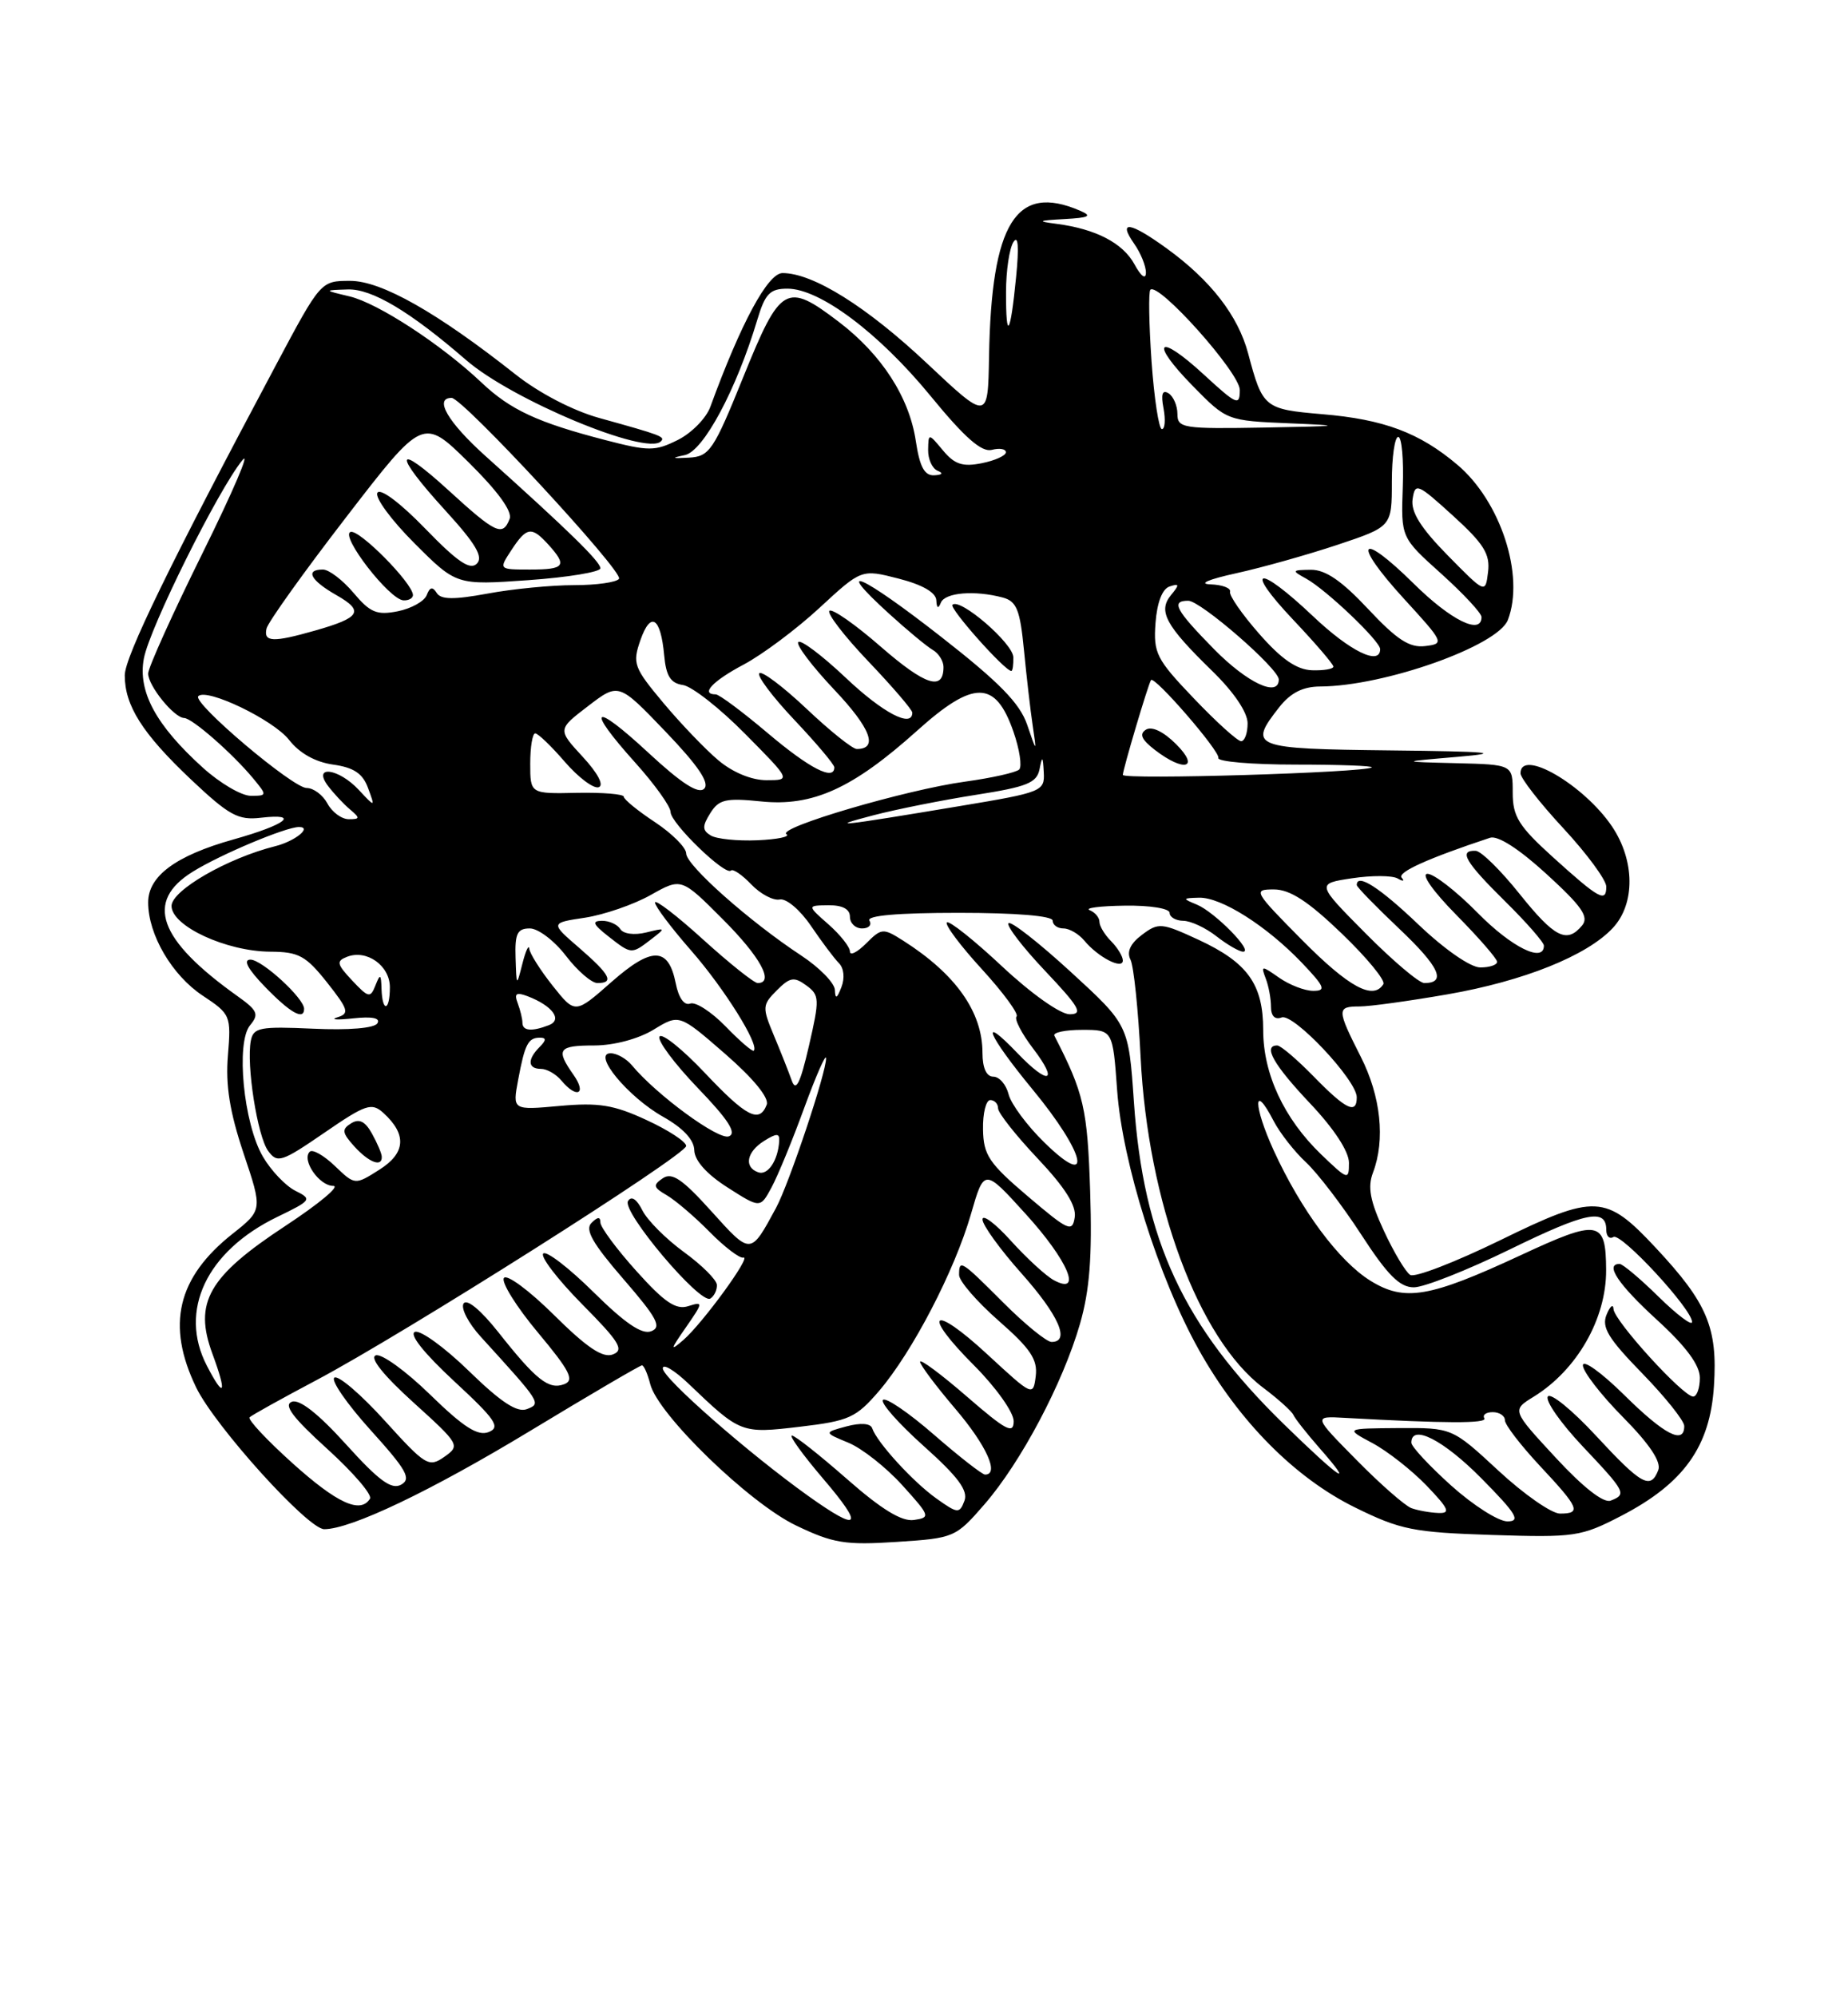 <?xml version="1.0" encoding="UTF-8" standalone="no"?>
<!DOCTYPE svg PUBLIC "-//W3C//DTD SVG 1.1//EN" "http://www.w3.org/Graphics/SVG/1.1/DTD/svg11.dtd" >
<svg xmlns="http://www.w3.org/2000/svg" xmlns:xlink="http://www.w3.org/1999/xlink" version="1.1" viewBox="0 0 237 256">
 <g >
 <path fill="currentColor"
d=" M 126.25 192.82 C 130.94 187.42 136.30 177.30 138.50 169.70 C 139.75 165.36 140.08 161.08 139.81 152.70 C 139.46 142.07 139.01 140.12 135.22 132.75 C 135.01 132.34 136.61 132.00 138.77 132.00 C 142.71 132.00 142.71 132.00 143.27 139.75 C 143.94 149.02 148.59 163.78 153.74 172.99 C 158.84 182.13 166.05 189.41 173.77 193.21 C 179.62 196.09 181.25 196.41 191.36 196.74 C 201.96 197.08 202.76 196.96 207.90 194.30 C 215.95 190.13 219.32 185.41 219.81 177.62 C 220.29 170.16 218.95 167.00 212.35 159.94 C 205.91 153.05 204.61 152.99 192.34 158.99 C 186.61 161.78 181.45 163.78 180.86 163.41 C 180.27 163.05 178.75 160.50 177.47 157.74 C 175.71 153.94 175.37 152.15 176.08 150.30 C 177.68 146.09 177.09 140.51 174.50 135.42 C 171.43 129.36 171.42 129.00 174.37 129.00 C 175.67 129.00 180.73 128.30 185.62 127.45 C 195.42 125.75 203.53 122.49 206.84 118.94 C 209.73 115.84 209.68 110.30 206.73 105.92 C 203.12 100.58 195.00 95.86 195.00 99.12 C 195.00 99.73 197.47 102.91 200.50 106.17 C 203.53 109.44 206.00 112.80 206.00 113.64 C 206.00 115.73 205.09 115.23 199.14 109.85 C 194.77 105.89 194.00 104.66 194.00 101.60 C 194.00 98.00 194.00 98.00 186.75 97.82 C 179.50 97.64 179.50 97.64 187.00 97.00 C 192.93 96.49 191.09 96.32 178.25 96.18 C 160.57 95.98 160.03 95.77 164.07 90.63 C 165.53 88.79 167.09 88.00 169.32 87.99 C 177.55 87.95 192.10 82.79 193.38 79.46 C 195.56 73.78 192.45 64.24 186.89 59.56 C 182.04 55.46 177.47 53.75 169.60 53.09 C 162.13 52.45 161.93 52.29 160.07 45.30 C 158.78 40.46 155.27 35.93 149.64 31.85 C 144.92 28.43 143.32 28.19 145.44 31.22 C 146.30 32.44 146.98 34.13 146.96 34.97 C 146.94 35.87 146.33 35.42 145.50 33.89 C 144.01 31.15 140.54 29.35 135.50 28.69 C 132.95 28.36 133.10 28.27 136.50 28.08 C 139.72 27.90 140.11 27.69 138.50 27.00 C 130.30 23.47 127.14 28.55 126.84 45.71 C 126.70 53.92 126.70 53.92 118.87 46.56 C 111.15 39.30 104.27 35.00 100.36 35.00 C 98.48 35.00 95.05 41.34 91.10 52.14 C 90.57 53.60 88.69 55.51 86.93 56.39 C 84.00 57.85 83.20 57.85 77.61 56.40 C 68.94 54.15 65.46 52.54 61.75 49.03 C 56.60 44.16 48.46 38.85 44.83 37.99 C 41.50 37.20 41.50 37.20 44.60 37.10 C 47.69 37.00 52.59 39.92 59.79 46.16 C 65.66 51.25 82.90 58.43 84.76 56.57 C 85.35 55.98 84.81 55.78 76.84 53.57 C 73.46 52.63 69.12 50.37 66.10 47.98 C 56.05 40.04 48.91 36.00 44.92 36.00 C 41.14 36.00 41.14 36.00 35.41 46.75 C 21.88 72.12 16.00 84.19 16.00 86.56 C 16.00 90.45 18.27 94.02 24.45 99.87 C 29.39 104.53 30.53 105.16 33.48 104.81 C 38.59 104.22 36.69 105.70 29.92 107.60 C 22.54 109.67 19.00 112.29 19.00 115.67 C 19.00 119.79 22.06 125.01 25.99 127.61 C 29.57 129.98 29.65 130.17 29.23 135.28 C 28.91 139.09 29.46 142.51 31.23 147.81 C 33.68 155.09 33.68 155.09 29.81 158.15 C 22.73 163.76 21.29 169.84 25.16 177.84 C 27.58 182.82 39.49 196.00 41.58 196.00 C 45.00 196.00 55.23 191.12 67.96 183.42 C 75.61 178.79 82.08 175.00 82.33 175.00 C 82.58 175.00 83.05 176.08 83.39 177.40 C 84.36 181.29 96.10 192.67 102.10 195.53 C 106.85 197.81 108.41 198.06 115.00 197.63 C 122.37 197.15 122.56 197.07 126.25 192.82 Z  M 103.67 191.75 C 95.98 186.26 85.00 176.64 85.00 175.39 C 85.00 174.73 86.48 175.62 88.30 177.35 C 94.97 183.73 95.04 183.76 102.58 182.87 C 108.91 182.12 109.77 181.73 112.74 178.28 C 117.02 173.27 122.41 162.91 124.52 155.62 C 126.22 149.73 126.22 149.73 131.56 155.62 C 136.97 161.56 138.88 166.08 135.16 164.09 C 134.15 163.55 131.68 161.28 129.66 159.05 C 127.65 156.82 126.00 155.58 126.00 156.30 C 126.00 157.01 128.25 160.13 131.00 163.21 C 135.79 168.59 137.29 172.00 134.86 172.00 C 134.23 172.00 131.46 169.75 128.71 167.00 C 123.21 161.50 123.00 161.37 123.00 163.42 C 123.00 164.20 125.29 166.84 128.08 169.29 C 132.16 172.86 133.09 174.25 132.83 176.38 C 132.50 178.99 132.44 178.96 126.71 173.67 C 119.52 167.01 118.05 168.14 124.95 175.04 C 127.73 177.83 130.00 181.02 130.00 182.15 C 130.00 183.87 129.03 183.36 124.00 179.00 C 120.70 176.14 118.00 174.14 118.00 174.54 C 118.00 174.95 120.03 177.65 122.50 180.55 C 126.51 185.25 128.21 189.00 126.33 189.00 C 125.96 189.00 123.01 186.70 119.78 183.89 C 116.54 181.07 113.60 179.07 113.24 179.43 C 112.88 179.79 115.23 182.45 118.47 185.35 C 122.88 189.29 124.19 191.06 123.68 192.38 C 123.05 194.03 122.82 194.01 120.08 192.06 C 117.08 189.92 112.46 184.87 111.85 183.05 C 111.63 182.43 110.37 182.34 108.57 182.82 C 105.64 183.61 105.64 183.61 108.81 184.92 C 110.55 185.64 113.66 188.09 115.72 190.37 C 119.29 194.31 119.36 194.51 117.21 194.82 C 115.65 195.05 113.06 193.47 108.62 189.57 C 105.13 186.51 101.96 184.00 101.56 184.00 C 101.17 184.00 102.96 186.47 105.54 189.50 C 110.89 195.75 110.29 196.47 103.67 191.75 Z  M 186.11 190.41 C 183.30 187.88 181.00 185.41 181.00 184.91 C 181.00 182.46 185.12 184.56 190.00 189.50 C 194.49 194.04 195.06 195.00 193.32 195.00 C 192.16 195.00 188.92 192.93 186.11 190.41 Z  M 181.00 193.30 C 180.18 192.99 177.01 190.22 173.96 187.12 C 168.41 181.50 168.41 181.50 172.46 181.73 C 185.40 182.45 190.79 182.47 190.36 181.78 C 190.10 181.35 190.58 181.00 191.44 181.00 C 192.30 181.00 193.00 181.47 193.00 182.04 C 193.00 182.62 195.03 185.25 197.50 187.90 C 202.54 193.28 202.84 194.00 200.06 194.00 C 198.99 194.00 195.44 191.53 192.17 188.50 C 186.23 183.00 186.23 183.00 179.37 183.04 C 172.50 183.09 172.50 183.09 176.00 184.96 C 177.93 185.99 181.05 188.44 182.95 190.41 C 185.83 193.41 186.07 193.99 184.45 193.92 C 183.38 193.88 181.82 193.60 181.00 193.30 Z  M 37.51 187.54 C 34.21 184.57 31.74 181.93 32.01 181.66 C 32.28 181.39 36.10 179.27 40.50 176.94 C 51.71 171.02 88.00 148.05 88.00 146.88 C 88.00 146.34 85.72 144.85 82.92 143.56 C 78.72 141.61 76.80 141.30 71.78 141.75 C 65.72 142.30 65.72 142.30 66.45 138.41 C 67.31 133.81 67.73 133.00 69.26 133.00 C 70.08 133.00 70.06 133.34 69.20 134.20 C 67.60 135.80 67.68 137.00 69.38 137.00 C 70.14 137.00 71.32 137.68 72.00 138.50 C 73.96 140.86 75.29 140.25 73.56 137.78 C 71.24 134.48 71.58 134.00 76.25 134.00 C 78.75 133.99 81.87 133.16 83.81 131.98 C 87.11 129.96 87.11 129.96 92.99 135.07 C 96.62 138.23 98.66 140.72 98.33 141.59 C 97.39 144.02 95.73 143.17 90.36 137.48 C 87.49 134.45 84.89 132.37 84.58 132.86 C 84.28 133.36 86.48 136.31 89.47 139.43 C 93.43 143.54 94.52 145.25 93.47 145.65 C 92.14 146.16 84.16 140.31 81.03 136.53 C 80.33 135.69 79.10 135.00 78.31 135.00 C 75.90 135.00 80.54 140.61 85.04 143.14 C 87.61 144.59 89.01 146.09 89.04 147.43 C 89.07 148.74 90.62 150.49 93.29 152.19 C 97.50 154.88 97.50 154.88 98.95 152.19 C 99.75 150.71 101.64 146.12 103.14 142.00 C 104.65 137.88 105.91 135.01 105.94 135.62 C 106.03 137.29 101.19 151.75 99.52 154.83 C 96.23 160.90 96.32 160.89 91.23 155.25 C 87.52 151.13 86.18 150.22 85.00 151.02 C 83.71 151.89 83.78 152.20 85.50 153.19 C 86.60 153.83 89.08 155.94 91.00 157.89 C 92.92 159.84 94.87 161.32 95.33 161.19 C 96.49 160.85 90.12 169.60 87.64 171.75 C 85.91 173.25 85.95 173.02 87.96 170.14 C 90.19 166.92 90.21 166.80 88.27 167.41 C 86.69 167.92 85.22 166.93 81.62 162.92 C 79.08 160.10 77.00 157.29 77.00 156.69 C 77.00 155.93 76.65 155.95 75.85 156.75 C 74.99 157.61 76.01 159.39 79.95 163.94 C 84.28 168.94 84.90 170.10 83.51 170.63 C 82.33 171.09 80.15 169.60 76.11 165.61 C 72.96 162.50 70.06 160.27 69.67 160.67 C 69.27 161.06 71.51 163.98 74.65 167.16 C 79.45 172.00 80.08 173.03 78.60 173.60 C 77.31 174.10 75.29 172.75 71.04 168.54 C 67.85 165.38 64.96 163.25 64.62 163.81 C 64.27 164.36 66.24 167.51 68.99 170.80 C 73.07 175.68 73.70 176.90 72.37 177.41 C 70.39 178.17 68.78 176.91 63.90 170.74 C 61.65 167.90 59.86 166.42 59.45 167.08 C 59.08 167.68 60.07 169.60 61.66 171.34 C 69.41 179.85 69.44 179.89 67.57 180.61 C 66.32 181.09 64.25 179.73 60.17 175.76 C 57.05 172.72 53.92 170.45 53.22 170.71 C 52.43 171.00 54.36 173.43 58.22 177.01 C 63.57 181.96 64.23 182.93 62.67 183.55 C 61.28 184.10 59.46 182.94 55.17 178.76 C 52.05 175.72 48.91 173.45 48.19 173.72 C 47.37 174.02 49.17 176.27 52.99 179.73 C 58.96 185.13 59.04 185.28 56.98 186.73 C 54.99 188.12 54.57 187.86 49.35 182.10 C 46.31 178.74 43.40 176.25 42.89 176.57 C 42.38 176.88 44.46 179.90 47.50 183.27 C 52.14 188.40 52.79 189.54 51.45 190.29 C 50.22 190.98 48.61 189.81 44.39 185.14 C 40.82 181.19 38.40 179.29 37.42 179.67 C 36.33 180.09 37.58 181.73 41.97 185.71 C 45.29 188.72 47.76 191.59 47.45 192.09 C 46.23 194.06 43.24 192.69 37.51 187.54 Z  M 91.94 164.69 C 91.91 164.04 90.00 162.14 87.70 160.47 C 85.41 158.80 83.01 156.40 82.38 155.13 C 81.65 153.68 80.97 153.24 80.54 153.94 C 79.71 155.28 89.81 167.24 91.10 166.44 C 91.59 166.13 91.97 165.35 91.94 164.69 Z  M 199.50 186.82 C 193.88 180.75 193.88 180.75 196.69 179.02 C 202.25 175.59 206.01 169.02 205.98 162.78 C 205.95 156.37 205.07 156.21 194.99 160.90 C 183.30 166.33 180.13 166.86 175.76 164.16 C 171.73 161.67 166.85 155.10 163.35 147.46 C 160.72 141.70 160.70 138.59 163.33 143.66 C 164.14 145.22 166.02 147.62 167.51 149.00 C 168.99 150.38 172.17 154.54 174.58 158.25 C 177.95 163.44 179.51 165.00 181.32 165.00 C 182.62 165.00 188.14 162.82 193.59 160.16 C 203.45 155.34 206.00 154.83 206.00 157.64 C 206.00 158.45 206.41 158.86 206.92 158.55 C 207.89 157.95 217.00 167.79 217.00 169.44 C 217.00 169.98 215.07 168.52 212.71 166.21 C 210.35 163.89 208.10 162.00 207.71 162.00 C 205.77 162.00 207.53 164.63 212.50 169.17 C 216.24 172.59 218.00 174.97 218.00 176.60 C 218.00 177.92 217.61 179.00 217.14 179.00 C 215.85 179.00 207.01 169.29 206.93 167.79 C 206.89 167.08 206.49 167.40 206.04 168.50 C 205.37 170.12 206.25 171.56 210.61 176.03 C 213.57 179.07 216.00 182.11 216.00 182.78 C 216.00 185.21 213.46 183.90 208.28 178.78 C 205.38 175.92 203.00 174.21 203.00 175.00 C 203.00 175.79 205.31 178.78 208.14 181.64 C 211.55 185.09 213.07 187.37 212.67 188.42 C 211.69 190.98 210.52 190.33 204.66 184.00 C 201.61 180.71 198.84 178.46 198.50 179.00 C 198.16 179.55 200.16 182.40 202.94 185.35 C 208.49 191.22 208.66 191.53 206.56 192.34 C 205.65 192.69 203.02 190.63 199.50 186.82 Z  M 164.62 182.51 C 151.77 169.97 146.64 158.95 145.42 141.24 C 144.74 131.37 144.74 131.37 137.32 124.57 C 133.24 120.83 129.65 118.02 129.34 118.33 C 129.03 118.63 131.14 121.39 134.03 124.44 C 138.44 129.10 138.95 130.00 137.18 130.00 C 135.98 130.00 132.25 127.36 128.51 123.86 C 124.90 120.48 121.71 117.95 121.43 118.23 C 121.15 118.52 123.17 121.22 125.93 124.23 C 128.69 127.25 130.69 129.98 130.37 130.29 C 130.06 130.61 131.02 132.47 132.52 134.43 C 135.82 138.76 134.48 139.15 130.51 135.01 C 125.45 129.73 126.65 132.63 132.41 139.62 C 139.22 147.86 140.30 152.65 133.96 146.46 C 131.73 144.29 129.66 141.50 129.35 140.26 C 129.04 139.02 128.16 138.00 127.39 138.00 C 126.51 138.00 126.00 136.89 126.00 134.95 C 126.00 129.70 122.57 124.85 115.82 120.56 C 113.25 118.93 113.05 118.95 111.07 120.93 C 109.93 122.07 109.00 122.53 109.00 121.95 C 109.00 121.38 107.76 119.81 106.25 118.48 C 103.50 116.06 103.50 116.06 106.25 116.03 C 108.04 116.01 109.00 116.52 109.00 117.50 C 109.00 118.33 109.70 119.00 110.56 119.00 C 111.42 119.00 111.84 118.55 111.50 118.00 C 111.10 117.35 115.16 117.00 122.94 117.00 C 130.31 117.00 135.00 117.39 135.00 118.00 C 135.00 118.55 135.62 119.00 136.38 119.00 C 137.14 119.00 138.34 119.70 139.05 120.55 C 140.82 122.69 144.00 124.33 144.00 123.11 C 144.00 122.58 143.32 121.47 142.50 120.64 C 141.68 119.82 141.00 118.70 141.00 118.15 C 141.00 117.61 140.44 116.94 139.75 116.66 C 139.06 116.38 141.09 116.12 144.25 116.08 C 147.47 116.03 150.00 116.44 150.00 117.00 C 150.00 117.55 150.79 118.01 151.75 118.02 C 152.71 118.03 154.62 118.92 156.00 120.00 C 157.38 121.08 158.92 121.97 159.42 121.98 C 160.82 122.01 155.79 116.90 153.50 115.95 C 151.61 115.17 151.62 115.12 153.77 115.06 C 156.61 114.98 162.43 118.67 166.95 123.39 C 169.90 126.49 170.11 127.00 168.42 127.00 C 167.33 127.00 165.37 126.24 164.05 125.32 C 161.78 123.73 161.69 123.74 162.32 125.40 C 162.70 126.37 163.00 128.01 163.00 129.05 C 163.00 130.23 163.51 130.74 164.37 130.41 C 165.88 129.83 174.00 138.45 174.00 140.64 C 174.00 142.88 172.62 142.22 168.50 138.00 C 166.35 135.80 164.24 134.00 163.80 134.00 C 161.93 134.00 163.32 136.46 168.00 141.41 C 171.08 144.66 173.00 147.59 173.00 149.04 C 173.00 151.30 172.87 151.26 169.42 147.95 C 164.67 143.37 162.00 137.65 162.00 132.03 C 162.00 126.16 160.01 123.38 153.72 120.46 C 148.96 118.26 148.58 118.22 146.45 119.82 C 144.96 120.94 144.47 122.00 144.98 123.00 C 145.40 123.83 145.98 129.45 146.28 135.50 C 147.20 154.13 153.69 171.61 162.00 177.87 C 163.93 179.32 165.66 180.88 165.87 181.35 C 166.07 181.81 167.58 183.73 169.22 185.60 C 173.94 190.97 171.87 189.58 164.62 182.51 Z  M 26.53 175.05 C 22.87 167.99 26.49 160.36 35.57 155.97 C 39.97 153.84 40.06 153.71 37.87 152.62 C 36.63 152.00 34.75 150.03 33.71 148.24 C 31.23 144.00 30.23 133.64 32.07 131.41 C 33.25 130.00 33.03 129.51 30.46 127.68 C 20.27 120.42 18.53 115.55 24.75 111.71 C 28.30 109.51 36.66 106.00 38.34 106.00 C 40.09 106.00 37.83 107.83 35.29 108.46 C 29.15 110.00 22.00 114.13 22.00 116.12 C 22.00 118.70 29.03 121.95 34.67 121.98 C 38.31 122.00 39.22 122.50 41.94 125.92 C 44.69 129.40 44.84 129.91 43.27 130.39 C 42.30 130.69 43.20 130.75 45.27 130.53 C 47.72 130.26 48.82 130.48 48.40 131.16 C 48.01 131.79 44.73 132.06 40.15 131.85 C 33.34 131.54 32.50 131.70 32.17 133.38 C 31.57 136.44 33.01 145.64 34.39 147.52 C 35.57 149.13 36.11 148.95 41.58 145.20 C 46.90 141.54 47.66 141.29 49.15 142.63 C 52.20 145.40 52.04 147.78 48.66 149.92 C 45.52 151.91 45.52 151.91 42.94 149.44 C 41.52 148.08 40.07 147.26 39.72 147.62 C 38.65 148.68 40.94 152.00 42.74 152.00 C 43.66 152.00 40.91 154.29 36.64 157.10 C 26.71 163.62 24.81 166.95 27.25 173.54 C 29.14 178.64 28.78 179.40 26.53 175.05 Z  M 48.96 148.25 C 48.95 147.84 48.38 146.51 47.70 145.29 C 46.83 143.72 46.06 143.34 45.03 143.98 C 43.80 144.74 43.86 145.19 45.44 146.94 C 47.32 149.01 49.03 149.65 48.96 148.25 Z  M 39.00 129.30 C 39.00 127.95 33.60 123.00 32.12 123.00 C 31.13 123.00 31.78 124.21 34.00 126.50 C 37.23 129.83 39.00 130.83 39.00 129.30 Z  M 131.82 153.34 C 126.82 149.09 126.12 148.04 126.07 144.75 C 126.03 142.69 126.45 141.00 127.00 141.00 C 127.55 141.00 128.00 141.48 128.00 142.06 C 128.00 142.64 130.29 145.54 133.08 148.49 C 136.58 152.20 138.06 154.53 137.83 156.02 C 137.53 157.99 137.02 157.76 131.82 153.34 Z  M 97.25 150.26 C 95.38 149.62 95.74 147.64 98.00 146.23 C 99.60 145.23 99.99 145.23 99.93 146.24 C 99.79 148.72 98.48 150.69 97.25 150.26 Z  M 101.54 138.50 C 101.15 137.40 100.12 134.79 99.24 132.70 C 97.74 129.11 97.76 128.80 99.62 126.94 C 101.30 125.25 101.84 125.16 103.40 126.30 C 105.11 127.55 105.13 128.03 103.74 134.07 C 102.63 138.87 102.07 139.99 101.54 138.50 Z  M 93.06 131.56 C 91.24 129.69 89.20 128.37 88.52 128.63 C 87.75 128.92 87.03 127.91 86.66 126.03 C 85.72 121.34 83.60 121.30 78.40 125.88 C 73.76 129.97 73.76 129.97 70.88 126.35 C 69.29 124.35 67.95 122.22 67.88 121.61 C 67.82 121.00 67.42 121.85 67.00 123.50 C 66.24 126.49 66.24 126.48 66.12 122.75 C 66.02 119.66 66.34 119.00 67.95 119.00 C 69.02 119.00 71.10 120.58 72.57 122.50 C 74.04 124.42 75.86 126.00 76.62 126.00 C 78.81 126.00 78.26 124.94 74.29 121.50 C 70.57 118.29 70.57 118.29 75.04 117.62 C 77.49 117.24 81.27 115.94 83.44 114.72 C 87.38 112.50 87.38 112.50 92.69 117.82 C 97.51 122.64 99.35 126.00 97.17 126.00 C 96.71 126.00 93.56 123.49 90.17 120.42 C 86.78 117.34 84.00 115.22 84.00 115.68 C 84.00 116.15 86.09 118.93 88.65 121.85 C 92.89 126.70 97.41 133.92 96.67 134.67 C 96.50 134.83 94.88 133.44 93.06 131.56 Z  M 83.50 120.40 C 85.43 118.92 85.40 118.89 82.86 119.52 C 81.34 119.89 79.93 119.70 79.55 119.08 C 79.18 118.49 78.12 118.01 77.19 118.02 C 75.87 118.04 76.05 118.47 78.00 120.00 C 80.99 122.34 80.97 122.34 83.50 120.40 Z  M 67.00 131.08 C 67.00 130.58 66.72 129.45 66.39 128.57 C 65.92 127.34 66.20 127.14 67.64 127.68 C 70.84 128.90 72.19 130.71 70.39 131.40 C 68.18 132.25 67.00 132.14 67.00 131.08 Z  M 48.93 126.75 C 48.87 124.82 48.76 124.76 48.15 126.30 C 47.50 127.95 47.26 127.90 45.17 125.68 C 43.18 123.56 43.10 123.18 44.52 122.63 C 47.04 121.66 50.00 123.77 50.00 126.54 C 50.00 129.62 49.03 129.82 48.93 126.75 Z  M 107.07 126.88 C 107.03 125.99 105.09 124.01 102.75 122.47 C 96.16 118.14 88.00 110.91 88.00 109.39 C 88.00 108.64 86.20 106.84 84.00 105.38 C 81.80 103.93 80.00 102.46 80.00 102.12 C 80.00 101.78 77.30 101.56 74.00 101.62 C 68.00 101.75 68.00 101.75 68.00 97.87 C 68.00 95.74 68.29 94.00 68.64 94.00 C 69.00 94.00 70.71 95.64 72.44 97.65 C 74.18 99.66 76.13 101.12 76.78 100.90 C 77.49 100.66 76.68 99.11 74.73 97.00 C 71.50 93.50 71.50 93.50 75.42 90.50 C 79.34 87.50 79.34 87.50 85.35 93.77 C 89.54 98.14 91.04 100.36 90.31 101.09 C 89.58 101.82 87.40 100.42 83.13 96.46 C 75.96 89.82 75.02 90.59 81.50 97.79 C 83.97 100.54 86.00 103.37 86.00 104.08 C 86.00 105.50 93.03 112.31 93.75 111.58 C 94.00 111.33 95.18 112.13 96.35 113.36 C 97.53 114.59 99.17 115.46 100.00 115.29 C 100.83 115.12 102.61 116.62 104.00 118.67 C 105.38 120.70 106.99 122.85 107.59 123.45 C 108.23 124.09 108.36 125.37 107.91 126.52 C 107.33 128.02 107.12 128.10 107.07 126.88 Z  M 167.00 120.50 C 160.79 114.23 160.66 114.00 163.37 114.00 C 165.43 114.00 167.76 115.51 172.06 119.64 C 175.30 122.75 177.70 125.67 177.41 126.14 C 176.12 128.24 172.99 126.54 167.00 120.50 Z  M 175.13 119.63 C 168.81 113.26 168.81 113.26 173.40 112.57 C 175.93 112.19 178.56 112.20 179.25 112.60 C 179.94 113.00 180.17 112.95 179.76 112.50 C 179.14 111.82 183.09 110.03 191.09 107.38 C 192.08 107.05 194.81 108.80 198.36 112.05 C 202.88 116.18 203.81 117.52 202.90 118.62 C 200.94 120.98 199.37 120.18 194.86 114.55 C 192.46 111.55 189.94 109.07 189.25 109.05 C 187.02 108.96 187.91 110.48 193.00 115.50 C 195.75 118.21 198.00 120.78 198.00 121.21 C 198.00 123.47 193.85 121.42 189.50 117.00 C 186.79 114.25 183.90 112.00 183.07 112.00 C 182.20 112.00 183.77 114.23 186.78 117.28 C 189.65 120.19 192.00 122.89 192.00 123.28 C 192.00 123.68 191.03 124.00 189.84 124.00 C 188.59 124.00 185.26 121.69 181.91 118.50 C 176.92 113.74 174.00 111.87 174.00 113.44 C 174.00 113.69 176.47 116.22 179.48 119.07 C 184.60 123.92 185.56 126.00 182.66 126.00 C 181.99 126.00 178.60 123.13 175.13 119.63 Z  M 91.14 107.08 C 90.06 106.42 90.05 105.89 91.09 104.23 C 92.19 102.46 93.08 102.26 97.60 102.72 C 104.21 103.40 109.34 101.08 117.60 93.67 C 124.86 87.14 127.66 87.16 129.96 93.75 C 130.76 96.04 131.09 98.24 130.71 98.63 C 130.32 99.01 127.21 99.71 123.80 100.18 C 116.23 101.21 99.56 106.11 100.86 106.92 C 101.38 107.24 99.70 107.59 97.13 107.70 C 94.56 107.81 91.86 107.53 91.14 107.08 Z  M 112.00 104.50 C 115.03 103.71 120.97 102.53 125.20 101.87 C 131.71 100.85 132.97 100.35 133.32 98.58 C 133.66 96.83 133.75 96.89 133.86 99.00 C 133.99 101.42 133.64 101.56 123.25 103.29 C 107.43 105.93 105.92 106.09 112.00 104.50 Z  M 42.00 103.00 C 41.41 101.90 40.21 101.00 39.33 101.00 C 37.54 101.00 24.61 90.05 25.43 89.23 C 26.51 88.15 35.06 92.26 37.07 94.83 C 38.40 96.54 40.44 97.68 42.72 98.00 C 45.37 98.37 46.52 99.14 47.20 101.00 C 48.12 103.50 48.12 103.50 46.02 101.25 C 43.41 98.45 40.01 98.02 42.08 100.75 C 42.81 101.71 44.07 103.06 44.89 103.75 C 46.20 104.85 46.18 105.00 44.73 105.00 C 43.82 105.00 42.59 104.10 42.00 103.00 Z  M 26.02 98.40 C 19.99 92.95 17.66 88.64 18.45 84.40 C 19.19 80.46 27.93 62.88 31.07 59.00 C 32.18 57.62 29.92 62.91 26.05 70.74 C 22.17 78.57 19.00 85.59 19.00 86.33 C 19.00 87.90 22.31 91.99 23.62 92.03 C 24.66 92.06 29.80 96.56 32.45 99.75 C 34.28 101.96 34.27 102.00 32.16 102.00 C 30.97 102.00 28.21 100.38 26.02 98.40 Z  M 92.14 97.46 C 90.48 96.07 87.30 92.75 85.07 90.09 C 81.28 85.56 81.09 85.04 82.13 82.05 C 83.45 78.28 84.73 79.10 85.18 84.00 C 85.42 86.65 86.00 87.57 87.58 87.80 C 88.72 87.96 92.31 90.77 95.55 94.05 C 101.44 100.00 101.44 100.00 98.30 100.00 C 96.39 100.00 93.97 99.00 92.14 97.46 Z  M 144.00 99.32 C 144.00 98.65 147.24 87.74 147.61 87.17 C 148.02 86.54 156.50 96.32 156.25 97.15 C 156.11 97.62 160.57 98.00 166.17 98.00 C 171.76 98.00 176.15 98.16 175.92 98.36 C 175.14 99.03 144.00 99.97 144.00 99.32 Z  M 150.83 95.38 C 149.23 93.78 147.72 93.05 146.97 93.52 C 146.07 94.08 146.39 94.79 148.11 96.12 C 151.88 99.02 153.92 98.46 150.83 95.38 Z  M 98.50 94.00 C 95.25 91.25 92.23 89.00 91.79 89.00 C 89.79 89.00 91.38 87.29 95.37 85.18 C 97.78 83.90 102.16 80.63 105.11 77.90 C 110.48 72.94 110.48 72.94 115.24 74.16 C 118.29 74.94 120.03 75.94 120.08 76.94 C 120.13 77.97 120.33 78.08 120.66 77.25 C 121.19 75.94 125.01 75.63 128.61 76.59 C 130.38 77.07 130.82 78.16 131.32 83.33 C 131.65 86.72 132.15 91.08 132.44 93.00 C 132.96 96.50 132.96 96.50 131.73 92.89 C 130.79 90.14 128.15 87.44 120.64 81.58 C 110.46 73.62 106.63 71.94 114.03 78.67 C 116.35 80.78 118.86 82.86 119.62 83.30 C 120.38 83.74 121.00 84.73 121.00 85.49 C 121.00 88.61 118.68 87.86 112.98 82.91 C 109.68 80.03 106.71 77.96 106.37 78.29 C 106.04 78.63 108.29 81.55 111.38 84.79 C 114.47 88.03 117.00 90.98 117.00 91.34 C 117.00 93.36 113.21 91.37 108.43 86.84 C 105.43 84.01 102.71 81.96 102.38 82.29 C 102.05 82.62 104.12 85.36 106.98 88.39 C 111.67 93.34 112.68 96.00 109.88 96.00 C 109.33 96.00 106.43 93.68 103.43 90.84 C 100.43 88.01 97.71 85.96 97.38 86.29 C 97.05 86.62 99.08 89.32 101.89 92.29 C 104.70 95.26 107.00 97.99 107.00 98.35 C 107.00 100.13 103.84 98.51 98.50 94.00 Z  M 129.96 84.25 C 129.93 82.46 123.09 76.57 122.15 77.52 C 121.71 77.96 128.86 86.00 129.70 86.00 C 129.87 86.00 129.98 85.21 129.96 84.25 Z  M 153.11 89.52 C 148.29 84.48 147.91 83.72 148.19 79.85 C 148.39 77.21 149.06 75.47 150.00 75.17 C 151.26 74.75 151.29 74.93 150.18 76.27 C 148.48 78.33 149.48 80.17 155.42 85.96 C 158.23 88.69 160.00 91.30 160.00 92.71 C 160.00 93.97 159.63 95.00 159.17 95.00 C 158.71 95.00 155.99 92.54 153.11 89.52 Z  M 155.71 83.22 C 150.75 78.17 150.12 77.00 152.39 77.00 C 153.98 77.00 164.00 85.71 164.00 87.09 C 164.00 89.43 159.98 87.55 155.71 83.22 Z  M 161.50 81.25 C 159.30 78.75 157.61 76.32 157.75 75.85 C 157.89 75.38 156.76 74.95 155.25 74.90 C 153.62 74.84 154.96 74.26 158.56 73.47 C 161.89 72.74 167.74 71.09 171.56 69.82 C 178.50 67.50 178.50 67.50 178.50 61.75 C 178.50 58.58 178.87 56.00 179.32 56.00 C 179.77 56.00 180.03 58.90 179.90 62.45 C 179.67 68.90 179.67 68.90 184.84 73.54 C 187.68 76.10 190.00 78.59 190.00 79.09 C 190.00 81.45 186.07 79.51 181.31 74.81 C 174.31 67.90 173.32 69.38 180.03 76.72 C 185.21 82.37 185.27 82.51 182.76 82.81 C 180.76 83.05 179.14 81.99 175.46 78.06 C 172.07 74.44 169.98 73.01 168.11 73.03 C 165.66 73.06 165.63 73.13 167.50 74.16 C 170.08 75.58 177.00 82.17 177.00 83.20 C 177.00 85.37 173.15 83.49 168.41 79.00 C 161.31 72.28 159.40 72.61 165.85 79.44 C 168.68 82.43 171.00 85.13 171.00 85.44 C 171.00 85.75 169.76 85.96 168.25 85.91 C 166.30 85.84 164.33 84.48 161.50 81.25 Z  M 34.18 80.57 C 34.35 79.78 38.94 73.36 44.37 66.32 C 54.25 53.50 54.25 53.50 60.09 59.25 C 63.83 62.94 65.73 65.55 65.36 66.50 C 64.48 68.80 63.59 68.39 57.58 62.90 C 50.58 56.50 50.33 58.01 57.15 65.47 C 61.02 69.71 62.01 71.39 61.15 72.25 C 60.28 73.12 58.65 72.00 54.53 67.75 C 51.34 64.46 48.78 62.54 48.40 63.16 C 48.04 63.75 50.17 66.65 53.14 69.62 C 58.53 75.01 58.53 75.01 67.77 74.36 C 72.84 74.00 77.00 73.31 77.00 72.84 C 77.00 71.99 72.91 68.00 62.25 58.44 C 57.44 54.12 55.62 51.00 57.92 51.00 C 59.34 51.00 79.96 73.26 79.39 74.18 C 79.11 74.63 76.52 75.00 73.62 75.00 C 70.73 75.00 65.75 75.48 62.54 76.08 C 58.19 76.88 56.53 76.86 56.00 75.99 C 55.48 75.16 55.12 75.24 54.73 76.27 C 54.42 77.07 52.75 78.00 51.01 78.35 C 48.33 78.88 47.47 78.52 45.34 75.99 C 43.95 74.35 42.19 73.00 41.41 73.00 C 39.08 73.00 39.82 74.39 43.16 76.29 C 46.74 78.33 46.23 79.17 40.38 80.83 C 35.01 82.36 33.78 82.31 34.18 80.57 Z  M 52.96 76.25 C 52.87 74.69 46.06 67.81 44.96 68.18 C 43.57 68.64 49.94 76.87 51.75 76.95 C 52.44 76.98 52.98 76.66 52.96 76.25 Z  M 185.66 71.18 C 182.19 67.65 180.92 65.61 181.16 63.98 C 181.48 61.83 181.77 61.95 186.34 66.10 C 190.29 69.69 191.12 71.02 190.84 73.30 C 190.50 76.10 190.50 76.10 185.66 71.18 Z  M 65.59 70.50 C 67.55 67.52 68.17 67.43 70.35 69.83 C 72.78 72.52 72.43 73.00 67.98 73.00 C 63.95 73.00 63.95 73.00 65.59 70.50 Z  M 117.45 56.53 C 116.61 50.91 113.07 45.44 107.57 41.25 C 100.83 36.12 100.10 36.54 95.35 48.26 C 91.51 57.75 91.00 58.51 88.35 58.66 C 86.14 58.78 86.02 58.71 87.83 58.33 C 90.21 57.83 94.44 49.94 97.12 40.99 C 98.13 37.63 98.74 37.00 100.99 37.00 C 105.14 37.00 112.70 42.66 119.34 50.75 C 123.72 56.10 125.89 58.00 127.20 57.66 C 128.19 57.40 129.00 57.54 129.00 57.97 C 129.00 58.40 127.61 59.03 125.91 59.37 C 123.46 59.86 122.42 59.52 120.94 57.74 C 119.07 55.50 119.07 55.50 119.03 57.67 C 119.01 58.86 119.56 60.06 120.25 60.34 C 121.02 60.65 120.85 60.87 119.81 60.92 C 118.56 60.98 117.95 59.84 117.45 56.53 Z  M 147.68 46.30 C 147.35 41.51 147.28 37.39 147.53 37.14 C 148.56 36.11 159.00 47.78 159.00 49.98 C 159.00 52.07 158.62 51.90 154.42 48.04 C 148.47 42.55 147.32 43.71 152.98 49.48 C 157.34 53.92 157.34 53.92 165.42 54.26 C 172.50 54.55 172.10 54.62 162.25 54.80 C 151.71 54.99 151.00 54.88 151.00 53.06 C 151.00 51.99 150.48 50.80 149.86 50.41 C 149.06 49.92 148.87 50.52 149.22 52.35 C 149.49 53.81 149.40 55.00 149.01 55.00 C 148.62 55.00 148.02 51.08 147.68 46.30 Z  M 129.02 37.42 C 129.02 34.71 129.45 31.83 129.97 31.02 C 130.58 30.06 130.70 31.63 130.31 35.52 C 129.58 43.01 129.00 43.85 129.02 37.42 Z "/>
</g>
</svg>